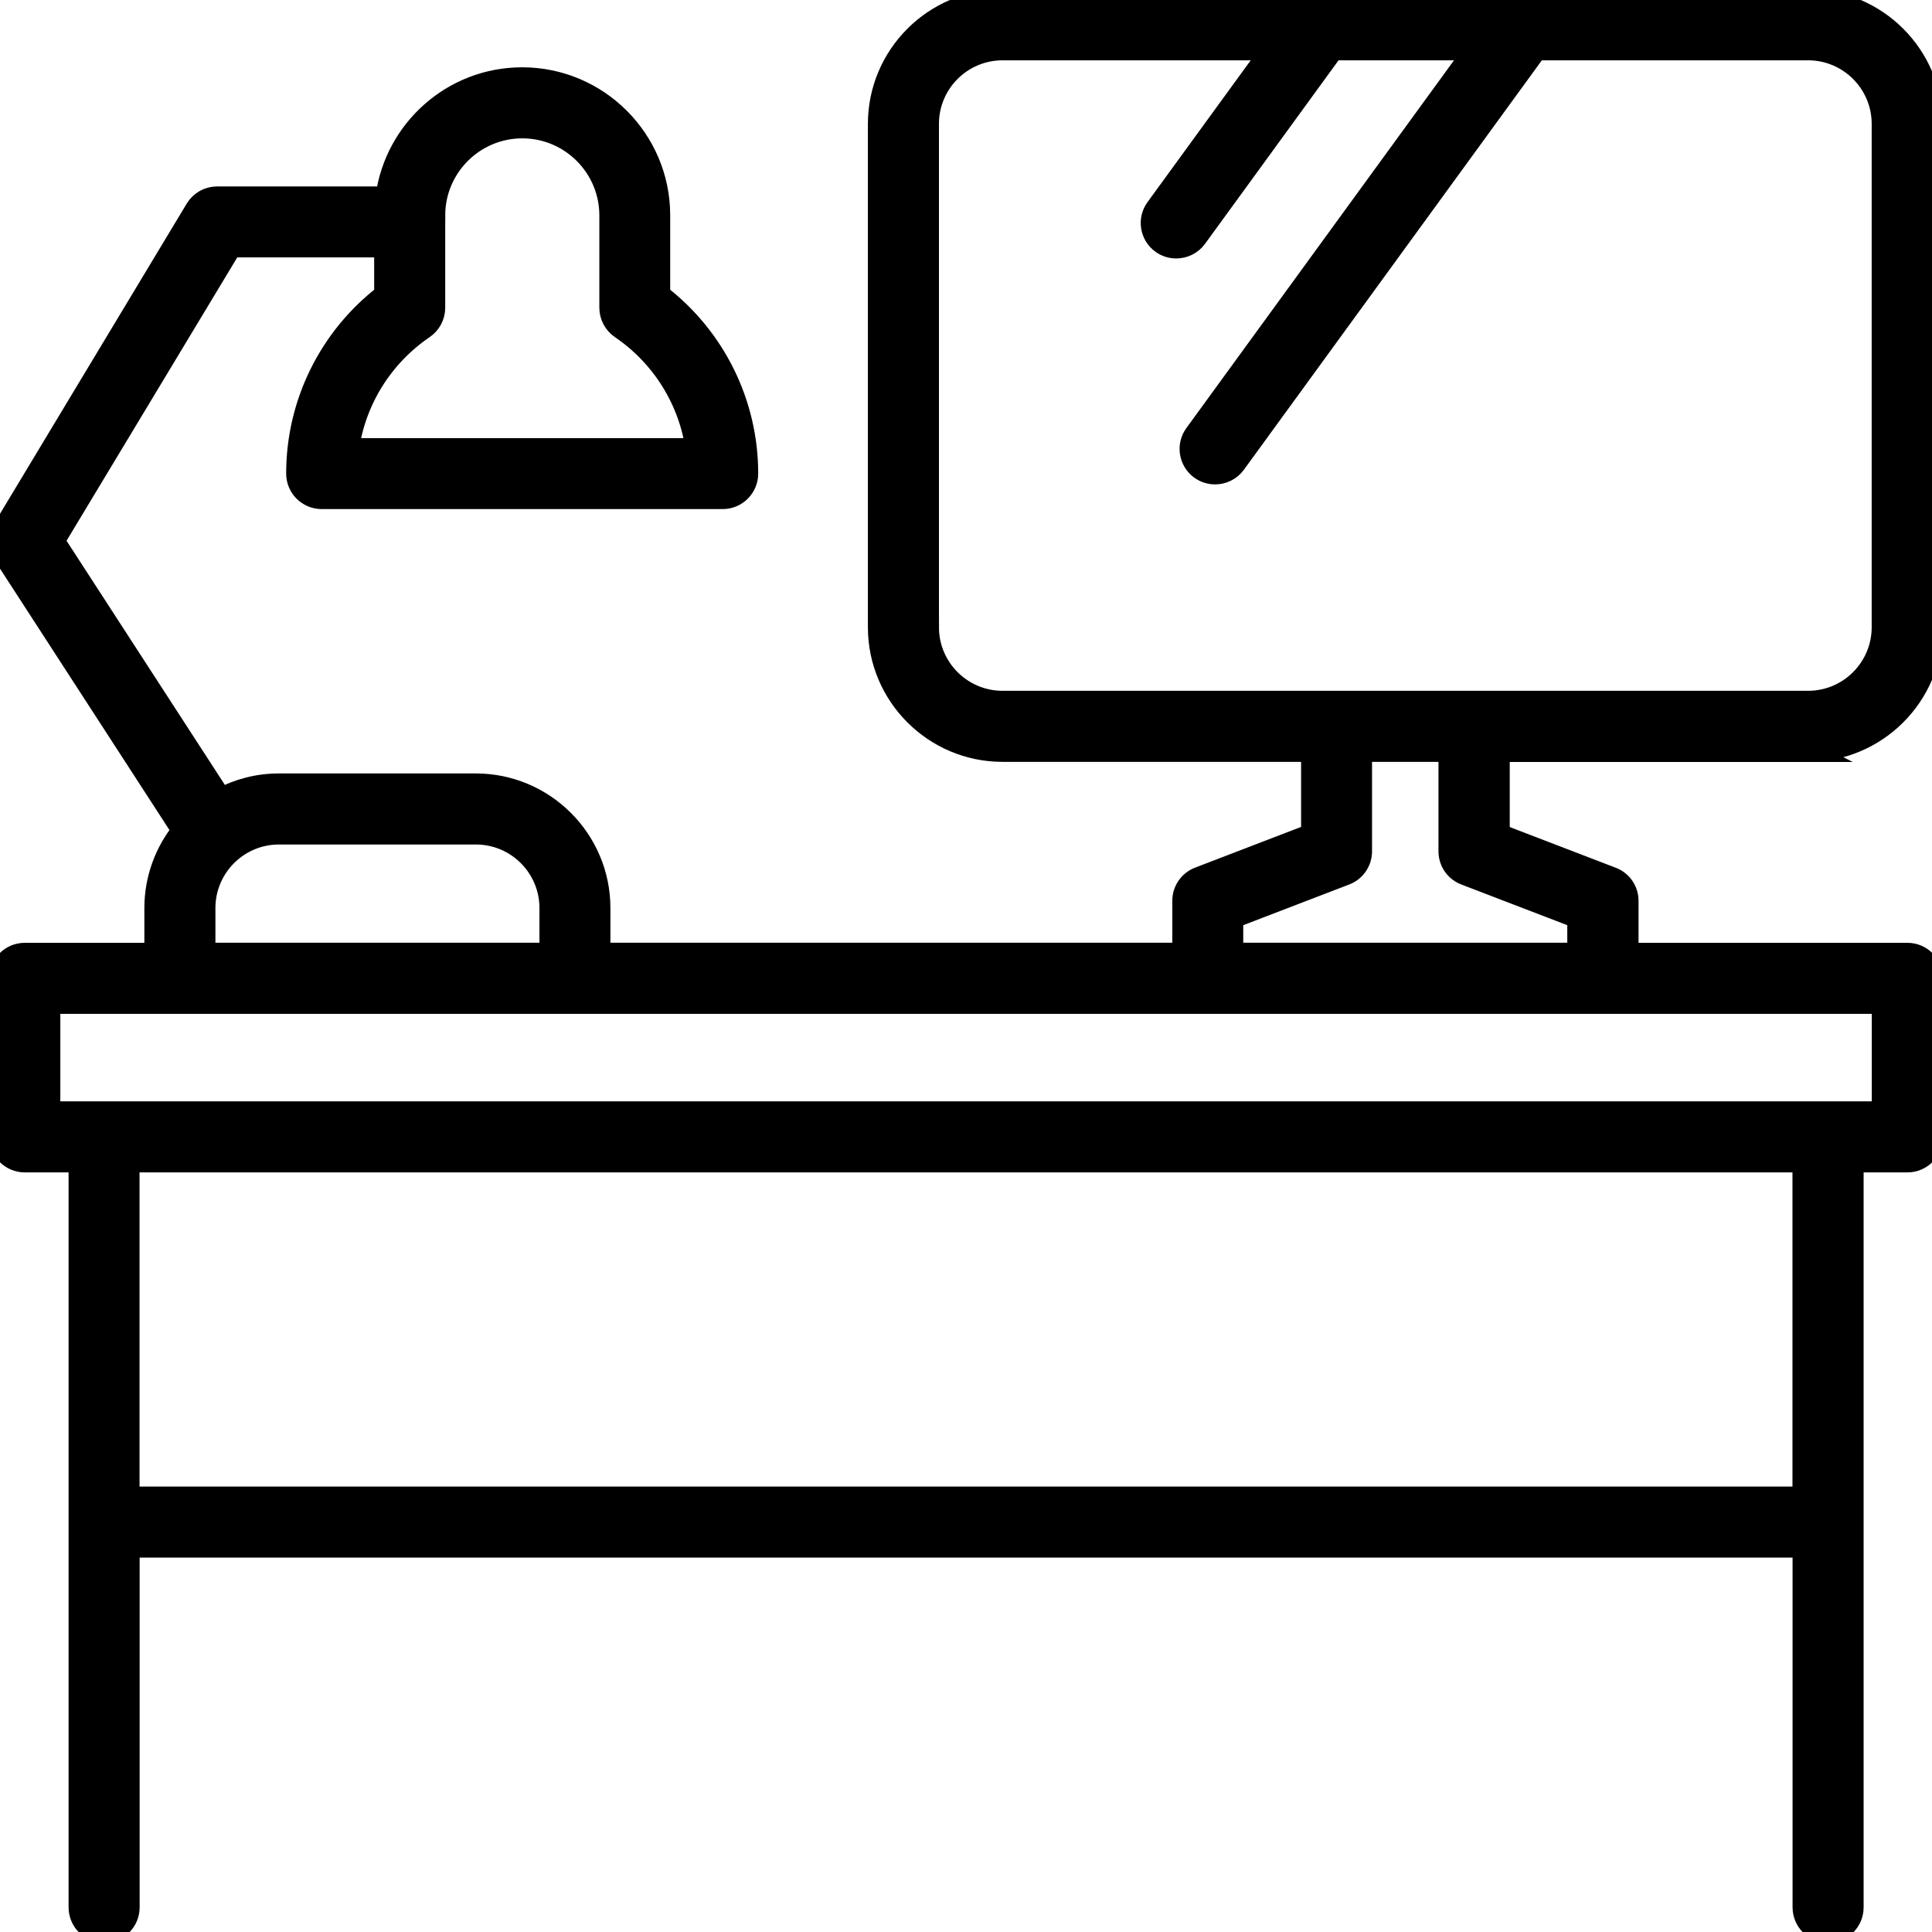 <?xml version="1.0" encoding="UTF-8"?>
<svg id="Modern_Office" data-name="Modern Office" xmlns="http://www.w3.org/2000/svg" viewBox="0 0 180 180">
  <defs>
    <style>
      .cls-1 {
        stroke: #000;
        stroke-miterlimit: 10;
        stroke-width: 2px;
      }
    </style>
  </defs>
  <path class="cls-1" d="M168.46,69.98c6.36,0,11.54-5.18,11.54-11.54V11.54C180,5.18,174.82,0,168.46,0h-75.06C87.04,0,81.86,5.18,81.86,11.54v46.9c0,6.36,5.18,11.54,11.54,11.54h28.82v7.75l-10.52,4.04c-.89.34-1.48,1.2-1.48,2.15v4.91h-54.35v-4.23c0-6.36-5.18-11.54-11.54-11.54h-18.35c-1.95,0-3.78.49-5.39,1.35l-15.57-24.01,16.52-27.42h14.32v4.5c-5.16,3.97-8.2,10.1-8.2,16.64,0,1.27,1.03,2.31,2.31,2.31h37.36c1.27,0,2.31-1.03,2.31-2.31,0-6.54-3.04-12.67-8.2-16.64v-7.42c0-7.05-5.74-12.79-12.79-12.79-6.48,0-11.83,4.84-12.67,11.1h-15.75c-.81,0-1.56.42-1.98,1.12L.33,49.26c-.46.76-.44,1.71.04,2.45l16.64,25.67c-1.6,1.98-2.56,4.5-2.56,7.23v4.23H2.31C1.03,88.84,0,89.87,0,91.15v14.77c0,1.27,1.03,2.31,2.31,2.31h5.08v69.47c0,1.27,1.03,2.31,2.31,2.31s2.31-1.03,2.31-2.31v-33.58h156v33.58c0,1.27,1.03,2.31,2.31,2.31s2.31-1.03,2.31-2.31v-69.47h5.08c1.27,0,2.31-1.03,2.31-2.31v-14.77c0-1.27-1.03-2.31-2.31-2.31h-26.05v-4.91c0-.96-.59-1.81-1.48-2.15l-10.52-4.04v-7.75h28.82ZM40.48,20.07c0-4.51,3.67-8.18,8.18-8.18s8.18,3.67,8.18,8.18v8.6c0,.76.38,1.48,1.01,1.91,3.85,2.62,6.38,6.71,7.02,11.24h-32.42c.64-4.53,3.17-8.62,7.02-11.24.63-.43,1.01-1.14,1.01-1.91v-8.6ZM86.48,58.44V11.54c0-3.82,3.11-6.92,6.92-6.92h25.09l-10.77,14.8c-.75,1.03-.52,2.47.51,3.22.41.3.88.44,1.36.44.71,0,1.42-.33,1.87-.95l12.74-17.51h13.23l-26.09,35.85c-.75,1.03-.52,2.47.51,3.22.41.3.89.44,1.36.44.71,0,1.42-.33,1.87-.95l28.06-38.56h25.32c3.82,0,6.92,3.11,6.92,6.92v46.9c0,3.82-3.11,6.92-6.92,6.92h-75.06c-3.82,0-6.92-3.11-6.92-6.92ZM19.07,84.6c0-3.82,3.11-6.92,6.92-6.92h18.35c3.82,0,6.92,3.11,6.92,6.92v4.23H19.07v-4.23ZM168,139.5H12v-31.27h156v31.27ZM175.38,103.61H4.62v-10.15h170.77v10.15ZM136.5,81.47l10.52,4.04v3.32h-32.19v-3.32l10.52-4.04c.89-.34,1.48-1.2,1.48-2.15v-9.34h8.19v9.34c0,.96.59,1.81,1.48,2.15Z"/>
</svg>